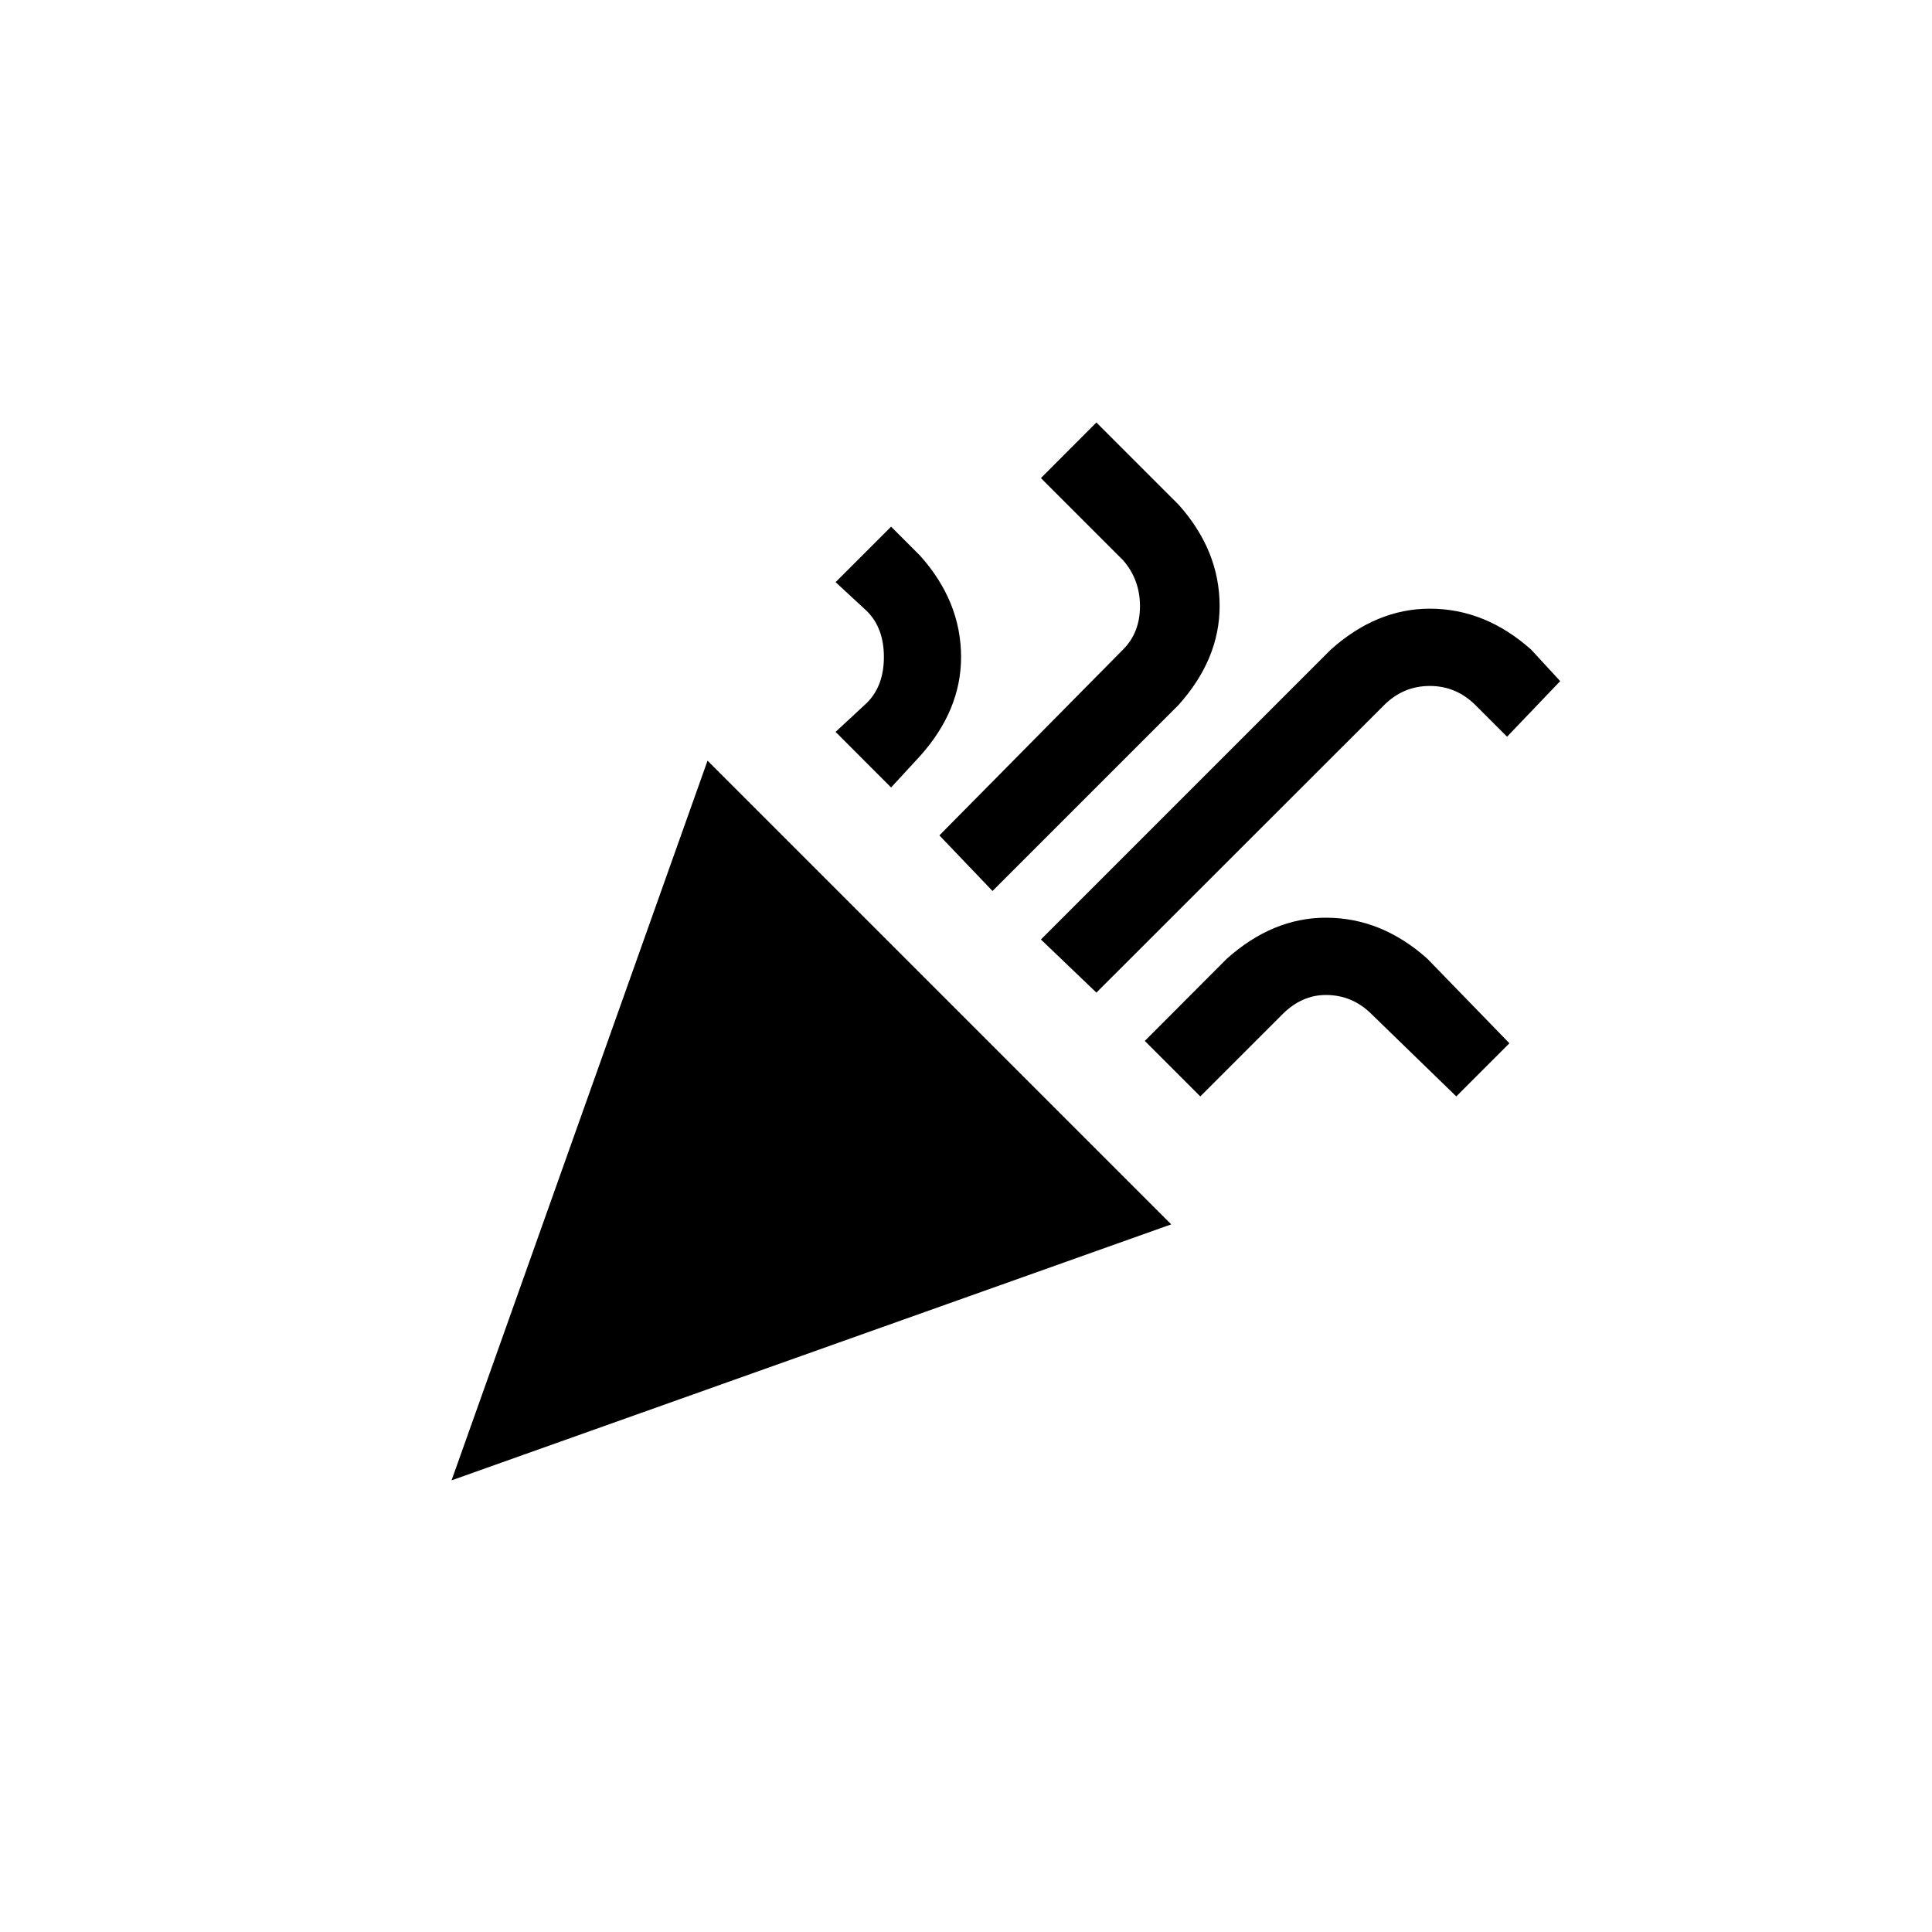 <!-- Generated by IcoMoon.io -->
<svg version="1.1" xmlns="http://www.w3.org/2000/svg" width="40" height="40" viewBox="0 0 40 40">
<title>mt-celebration</title>
<path d="M23.251 13.449q0.351-0.351 0.351-0.9t-0.351-0.951l-1.7-1.7 1.149-1.151 1.7 1.7q0.851 0.951 0.851 2.1 0 1.1-0.851 2.049l-3.851 3.851-1.1-1.151zM25.4 19.849q0.951-0.849 2.051-0.849 1.151 0 2.1 0.849l1.7 1.751-1.1 1.1-1.751-1.7q-0.4-0.4-0.949-0.4-0.5 0-0.9 0.4l-1.7 1.7-1.149-1.149zM17.949 14.551q0.351-0.351 0.351-0.949t-0.351-0.949l-0.649-0.6 1.149-1.149 0.6 0.6q0.849 0.949 0.849 2.1 0 1.1-0.849 2.049l-0.6 0.651-1.149-1.151zM22.7 20.551l-1.149-1.1 6-6q0.949-0.849 2.051-0.849 1.149 0 2.1 0.849l0.6 0.651-1.1 1.151-0.651-0.651q-0.4-0.4-0.949-0.4t-0.949 0.4zM9.349 30.649l5.3-14.9 9.6 9.6z"></path>
</svg>
